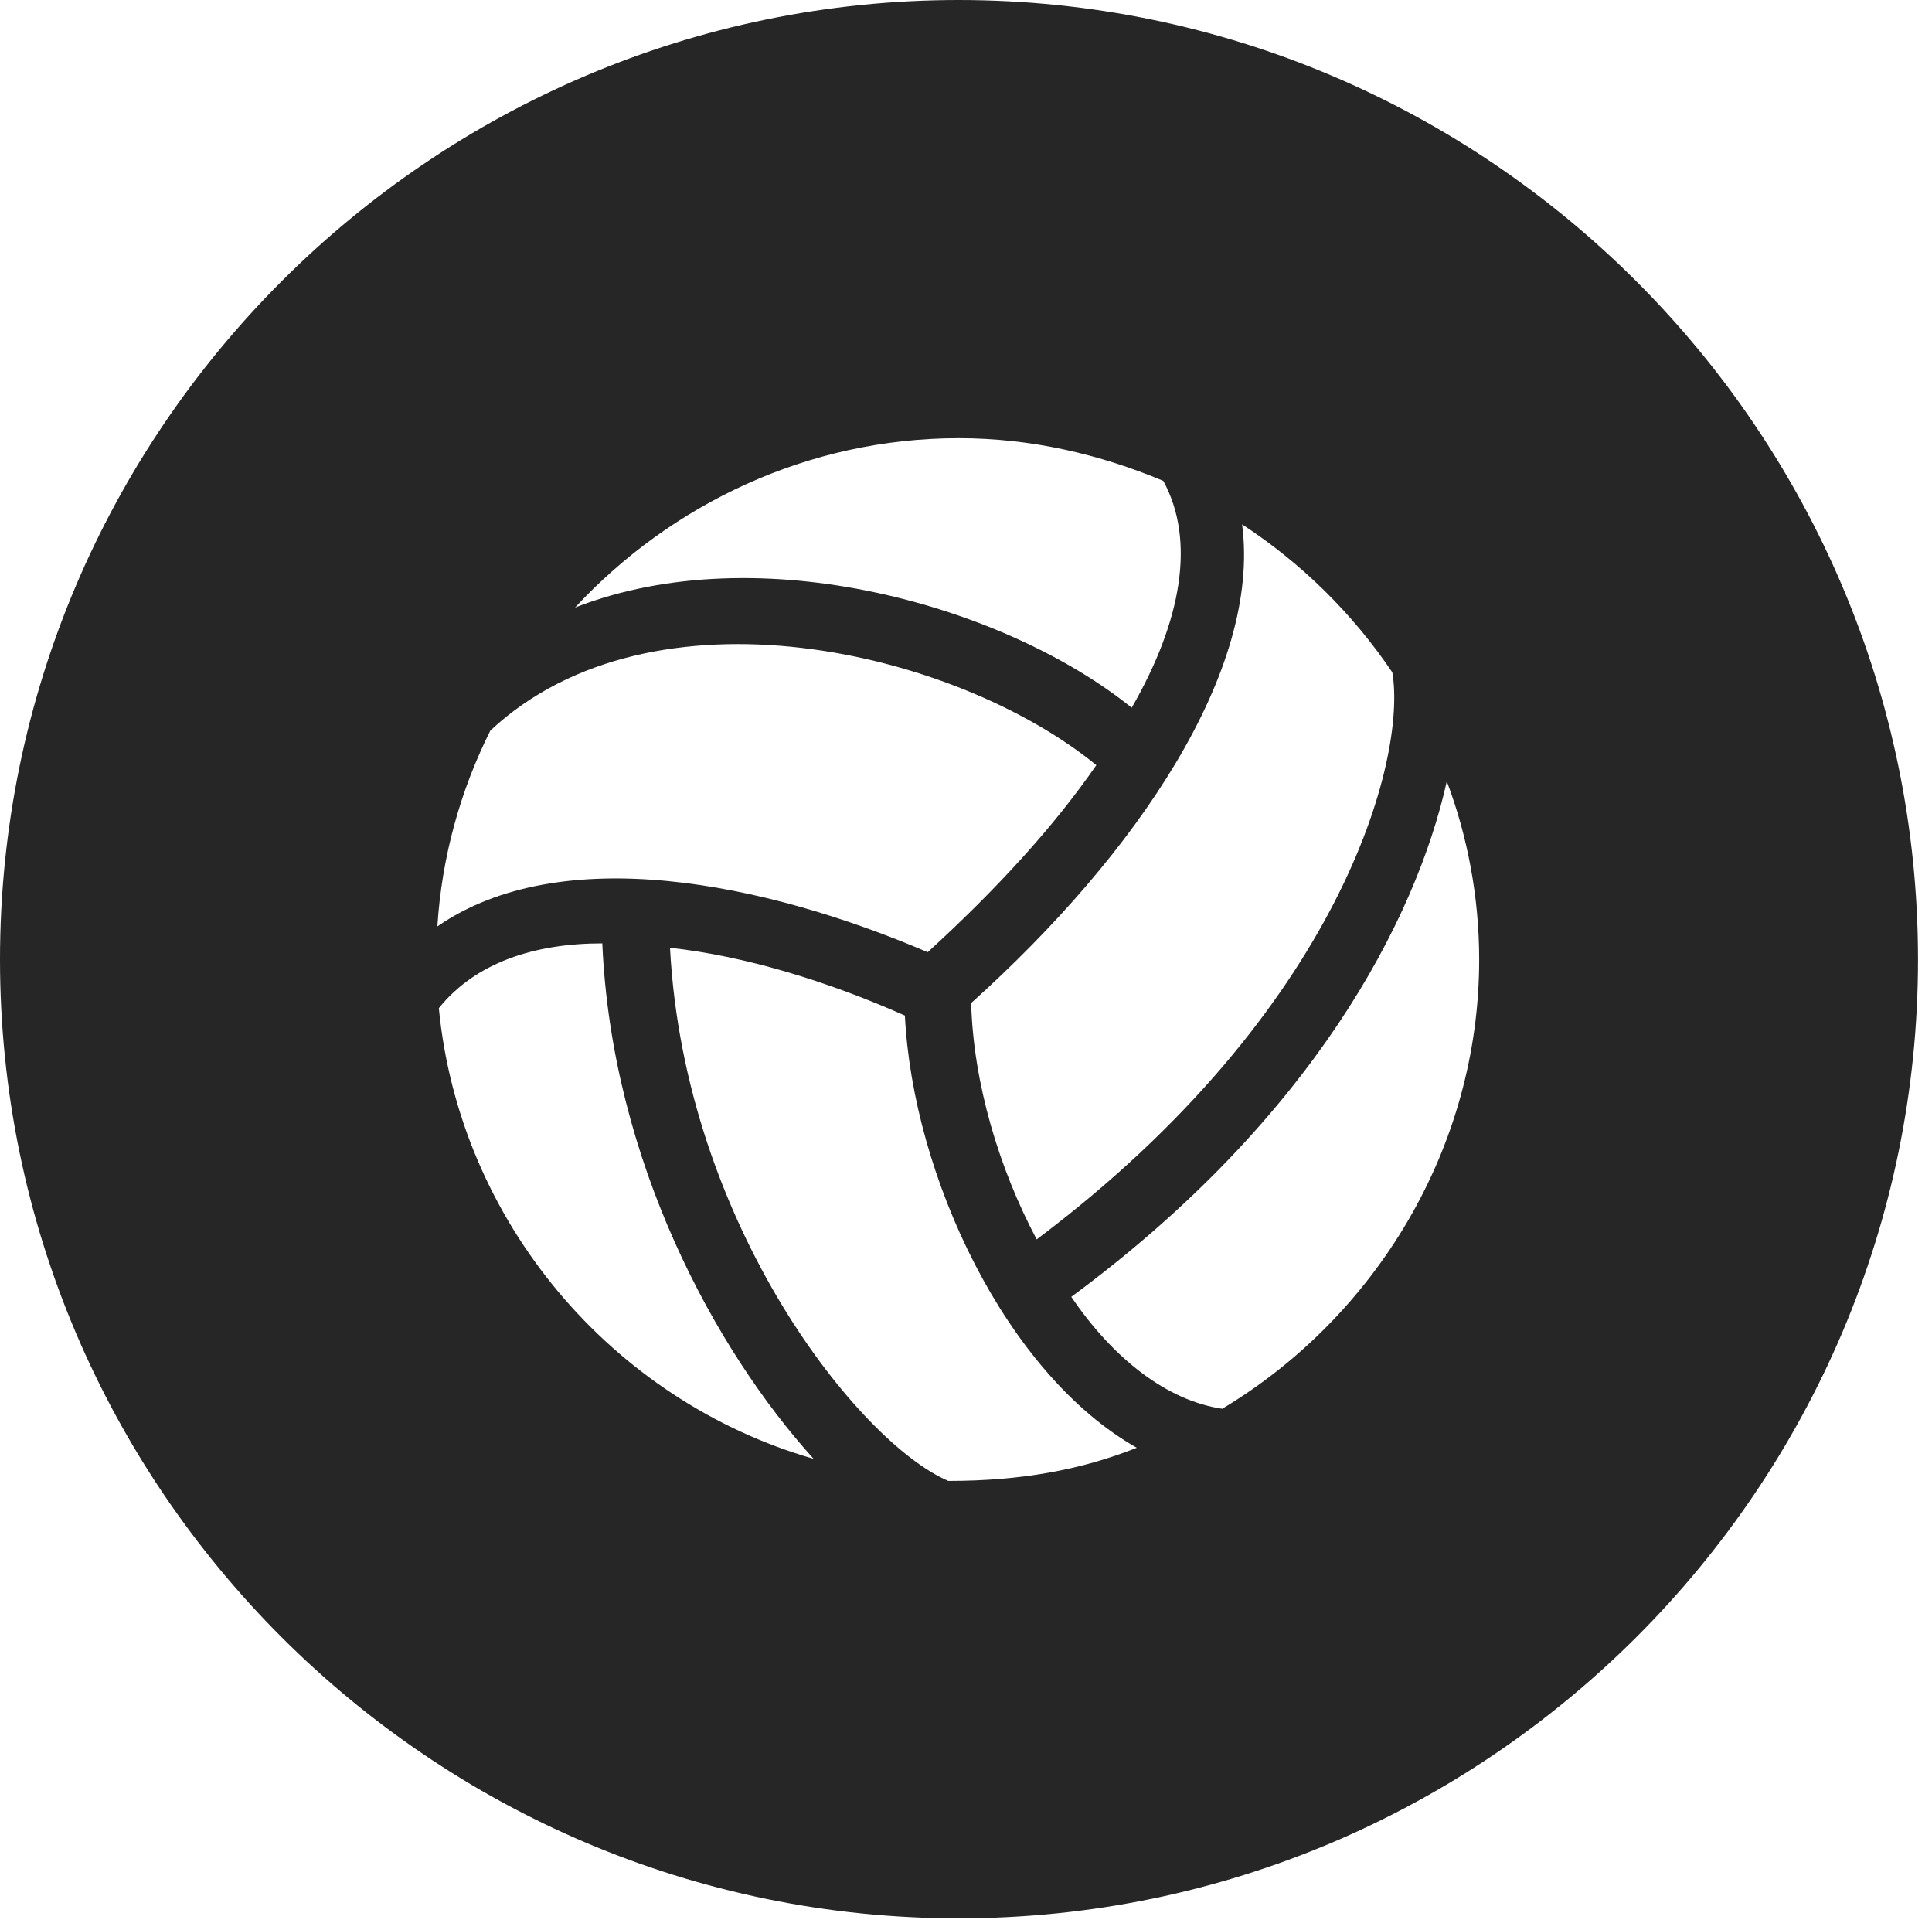 <?xml version="1.0" encoding="UTF-8"?>
<!--Generator: Apple Native CoreSVG 326-->
<!DOCTYPE svg
PUBLIC "-//W3C//DTD SVG 1.1//EN"
       "http://www.w3.org/Graphics/SVG/1.1/DTD/svg11.dtd">
<svg version="1.1" xmlns="http://www.w3.org/2000/svg" xmlns:xlink="http://www.w3.org/1999/xlink" viewBox="0 0 51.25 50.918">
 <g>
  <rect height="50.918" opacity="0" width="51.25" x="0" y="0"/>
  <path d="M50.879 25.449C50.879 39.453 39.453 50.879 25.43 50.879C11.426 50.879 0 39.453 0 25.449C0 11.426 11.426 0 25.43 0C39.453 0 50.879 11.426 50.879 25.449ZM25.156 39.277C27.09 39.277 28.672 38.984 30.156 38.398C26.699 36.445 24.219 31.211 24.004 26.934C21.934 26.016 19.746 25.352 17.773 25.137C18.164 32.5 22.812 38.281 25.156 39.277ZM11.641 26.738C12.188 32.402 16.23 37.148 21.582 38.691C18.984 35.82 16.23 30.801 15.977 25.02C14.18 25.02 12.617 25.527 11.641 26.738ZM28.418 34.395C29.531 36.035 30.957 37.148 32.422 37.363C36.465 34.941 39.238 30.469 39.238 25.449C39.238 23.789 38.926 22.168 38.379 20.723C37.559 24.395 34.824 29.668 28.418 34.395ZM25.762 26.602C25.82 28.73 26.504 30.996 27.5 32.871C35.586 26.797 37.324 20.117 36.934 17.832C35.879 16.27 34.531 14.941 32.949 13.906C33.457 17.773 30.176 22.637 25.762 26.602ZM13.008 19.375C12.207 20.977 11.719 22.734 11.602 24.57C14.883 22.305 20.273 23.398 24.609 25.254C26.426 23.594 27.949 21.934 29.082 20.293C25.352 17.246 17.324 15.352 13.008 19.375ZM15.254 16.113C20.156 14.199 26.68 16.074 30.02 18.77C31.348 16.465 31.719 14.336 30.859 12.754C29.18 12.051 27.363 11.621 25.43 11.621C21.426 11.621 17.793 13.379 15.254 16.113Z" fill="black" fill-opacity="0.85"/>
 </g>
</svg>
